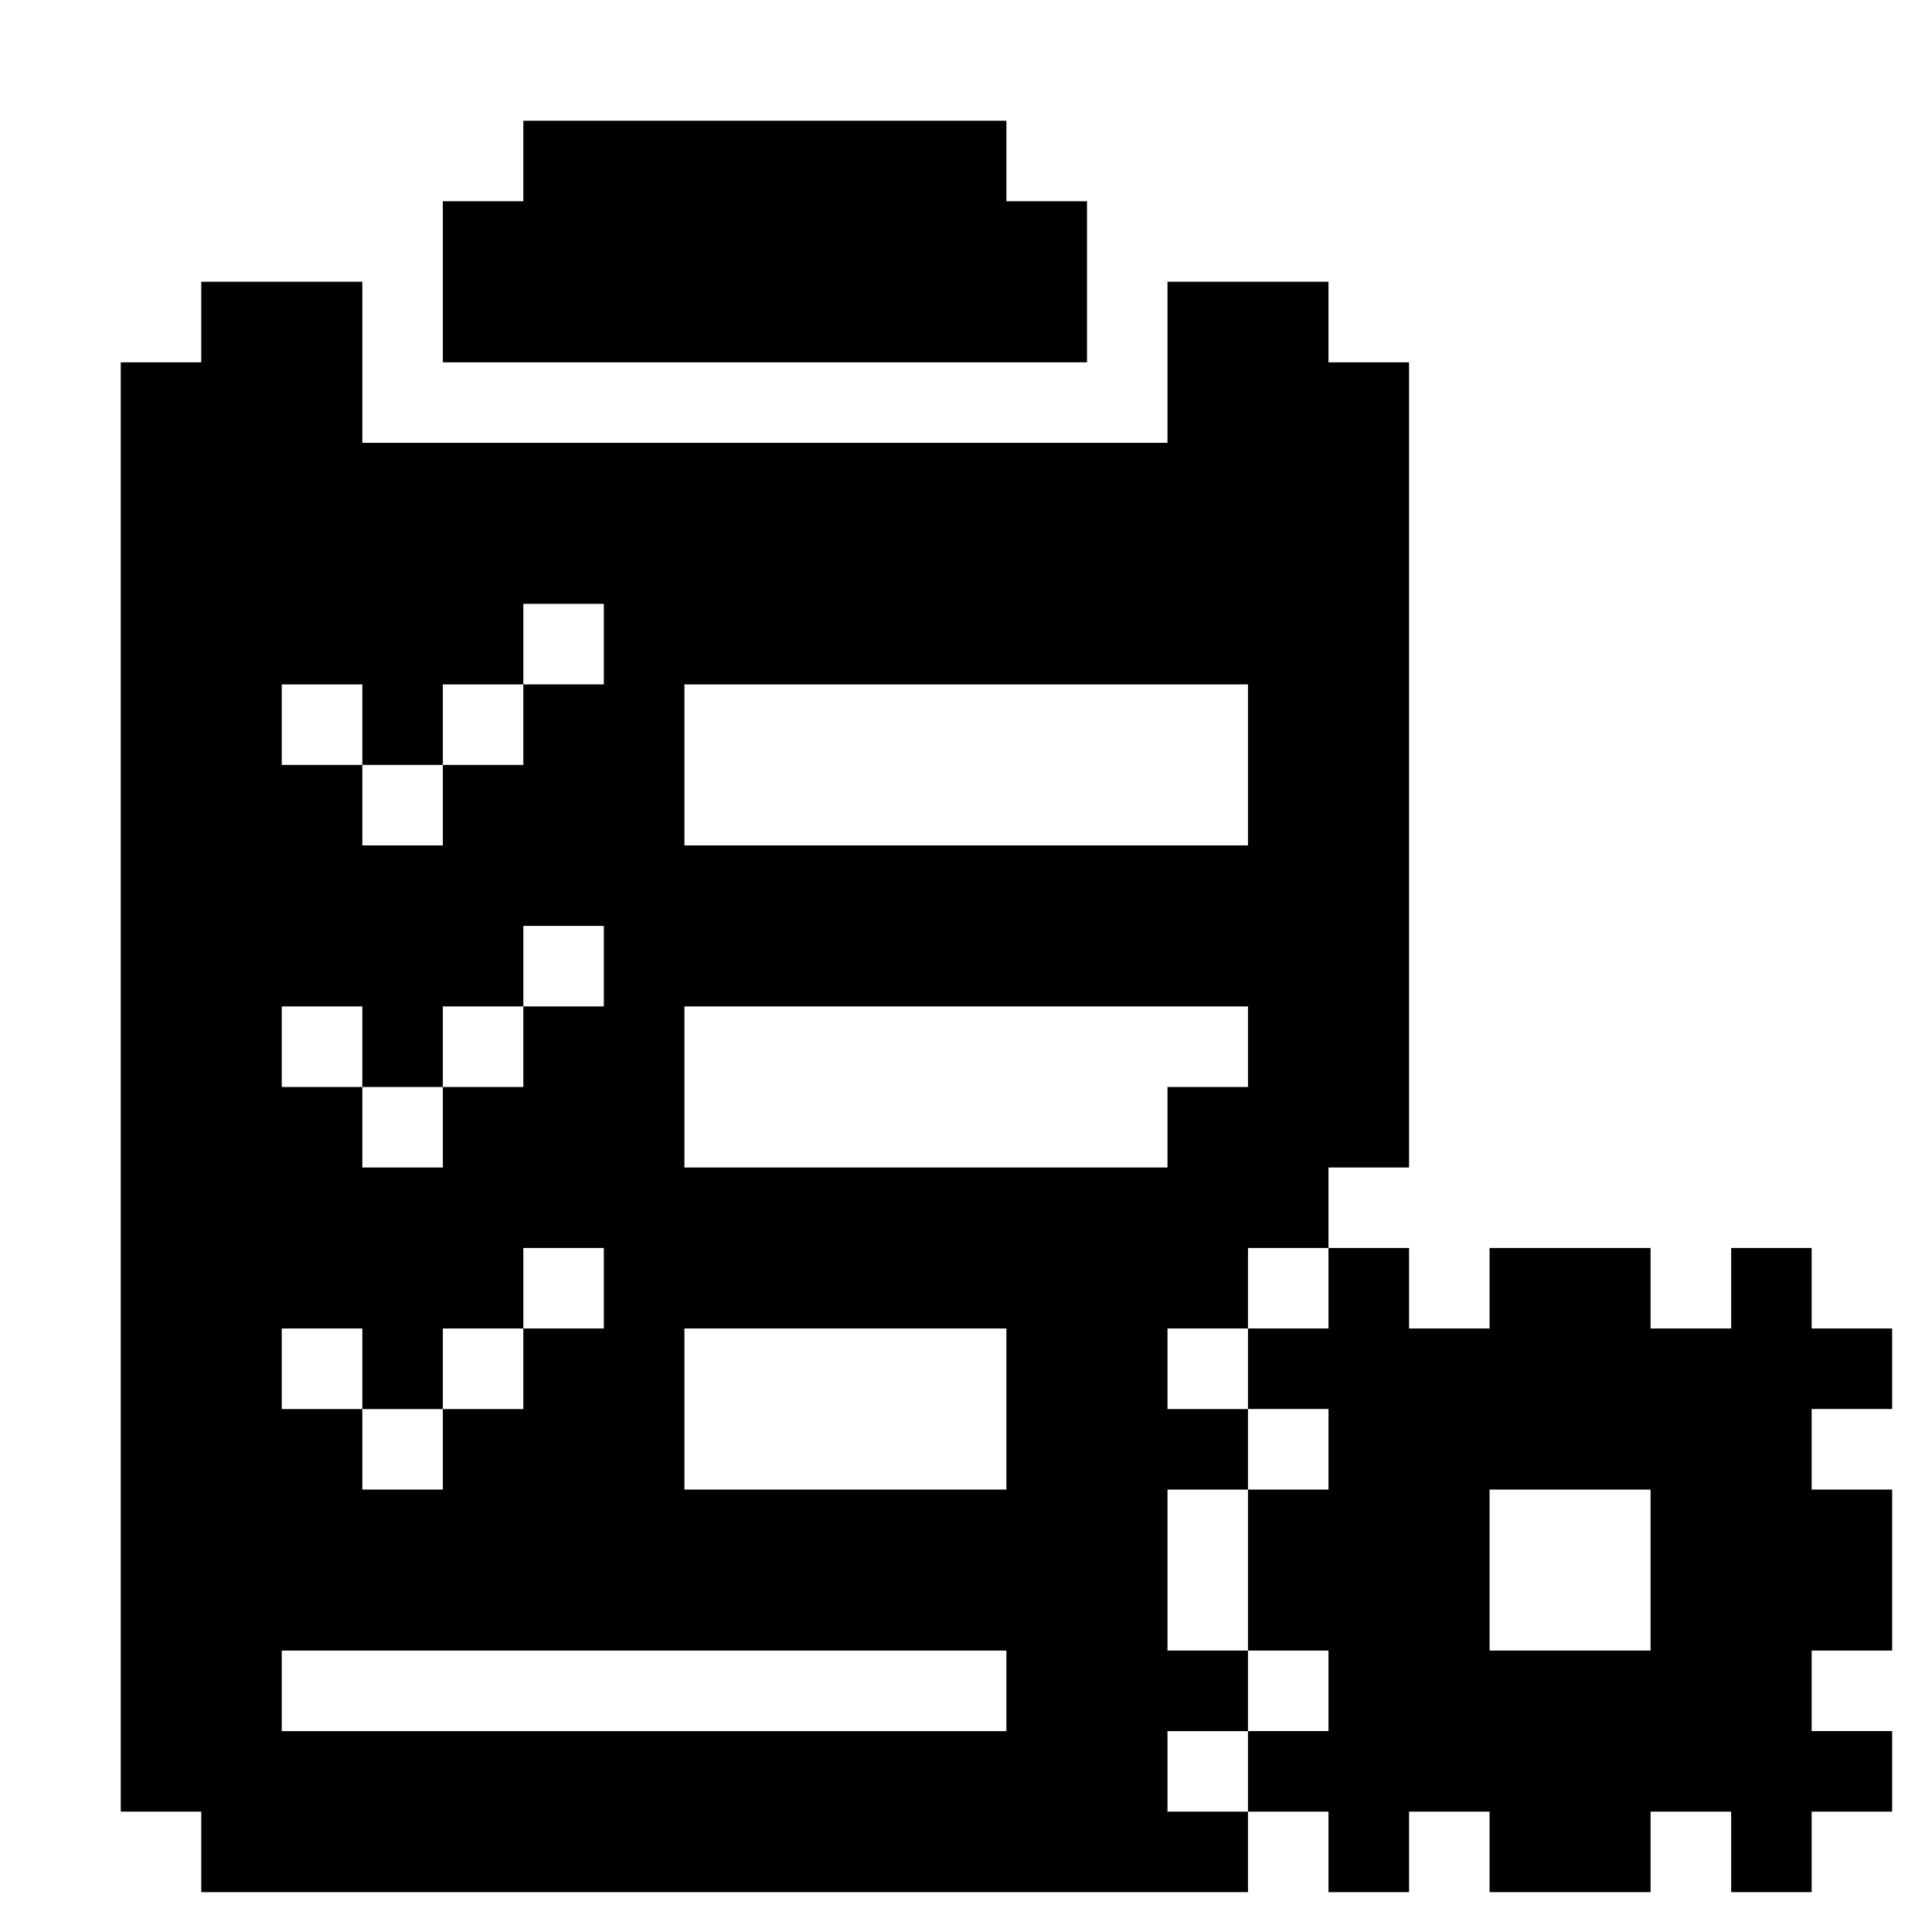 <?xml version="1.0" encoding="UTF-8"?><svg id="product-management" xmlns="http://www.w3.org/2000/svg" viewBox="0 0 24 24"><path d="M16.503 4.501V3.5H14.503V5.501H4.501V3.5H2.5V4.501H1.5V22.505H2.5V23.505H15.503V22.505H14.503V21.505H15.503V20.504H14.503V18.504H15.503V17.504H14.503V16.503H15.503V15.503H16.503V14.503H17.504V4.501H16.503ZM12.502 18.504H8.502V16.503H12.502V18.504ZM12.502 21.505H3.5V20.504H12.502V21.505ZM3.5 8.502H4.501V9.502H5.501V8.502H6.501V7.501H7.501V8.502H6.501V9.502H5.501V10.502H4.501V9.502H3.5V8.502ZM3.5 12.502H4.501V13.503H5.501V12.502H6.501V11.502H7.501V12.502H6.501V13.503H5.501V14.503H4.501V13.503H3.5V12.502ZM4.501 16.503V17.504H5.501V16.503H6.501V15.503H7.501V16.503H6.501V17.504H5.501V18.504H4.501V17.504H3.5V16.503H4.501ZM15.503 13.503H14.503V14.503H8.502V12.502H15.503V13.503ZM15.503 10.502H8.502V8.502H15.503V10.502Z"/><path d="M23.505 17.503V16.503H22.505V15.503H21.505V16.503H20.504V15.503H18.504V16.503H17.504V15.503H16.503V16.503H15.503V17.503H16.503V18.504H15.503V20.504H16.503V21.504H15.503V22.505H16.503V23.505H17.504V22.505H18.504V23.505H20.504V22.505H21.505V23.505H22.505V22.505H23.505V21.504H22.505V20.504H23.505V18.504H22.505V17.503H23.505ZM20.504 20.504H18.504V18.504H20.504V20.504Z"/><path d="M13.503 2.5V4.501H5.501V2.5H6.501V1.5H12.502V2.5H13.503Z"/></svg>